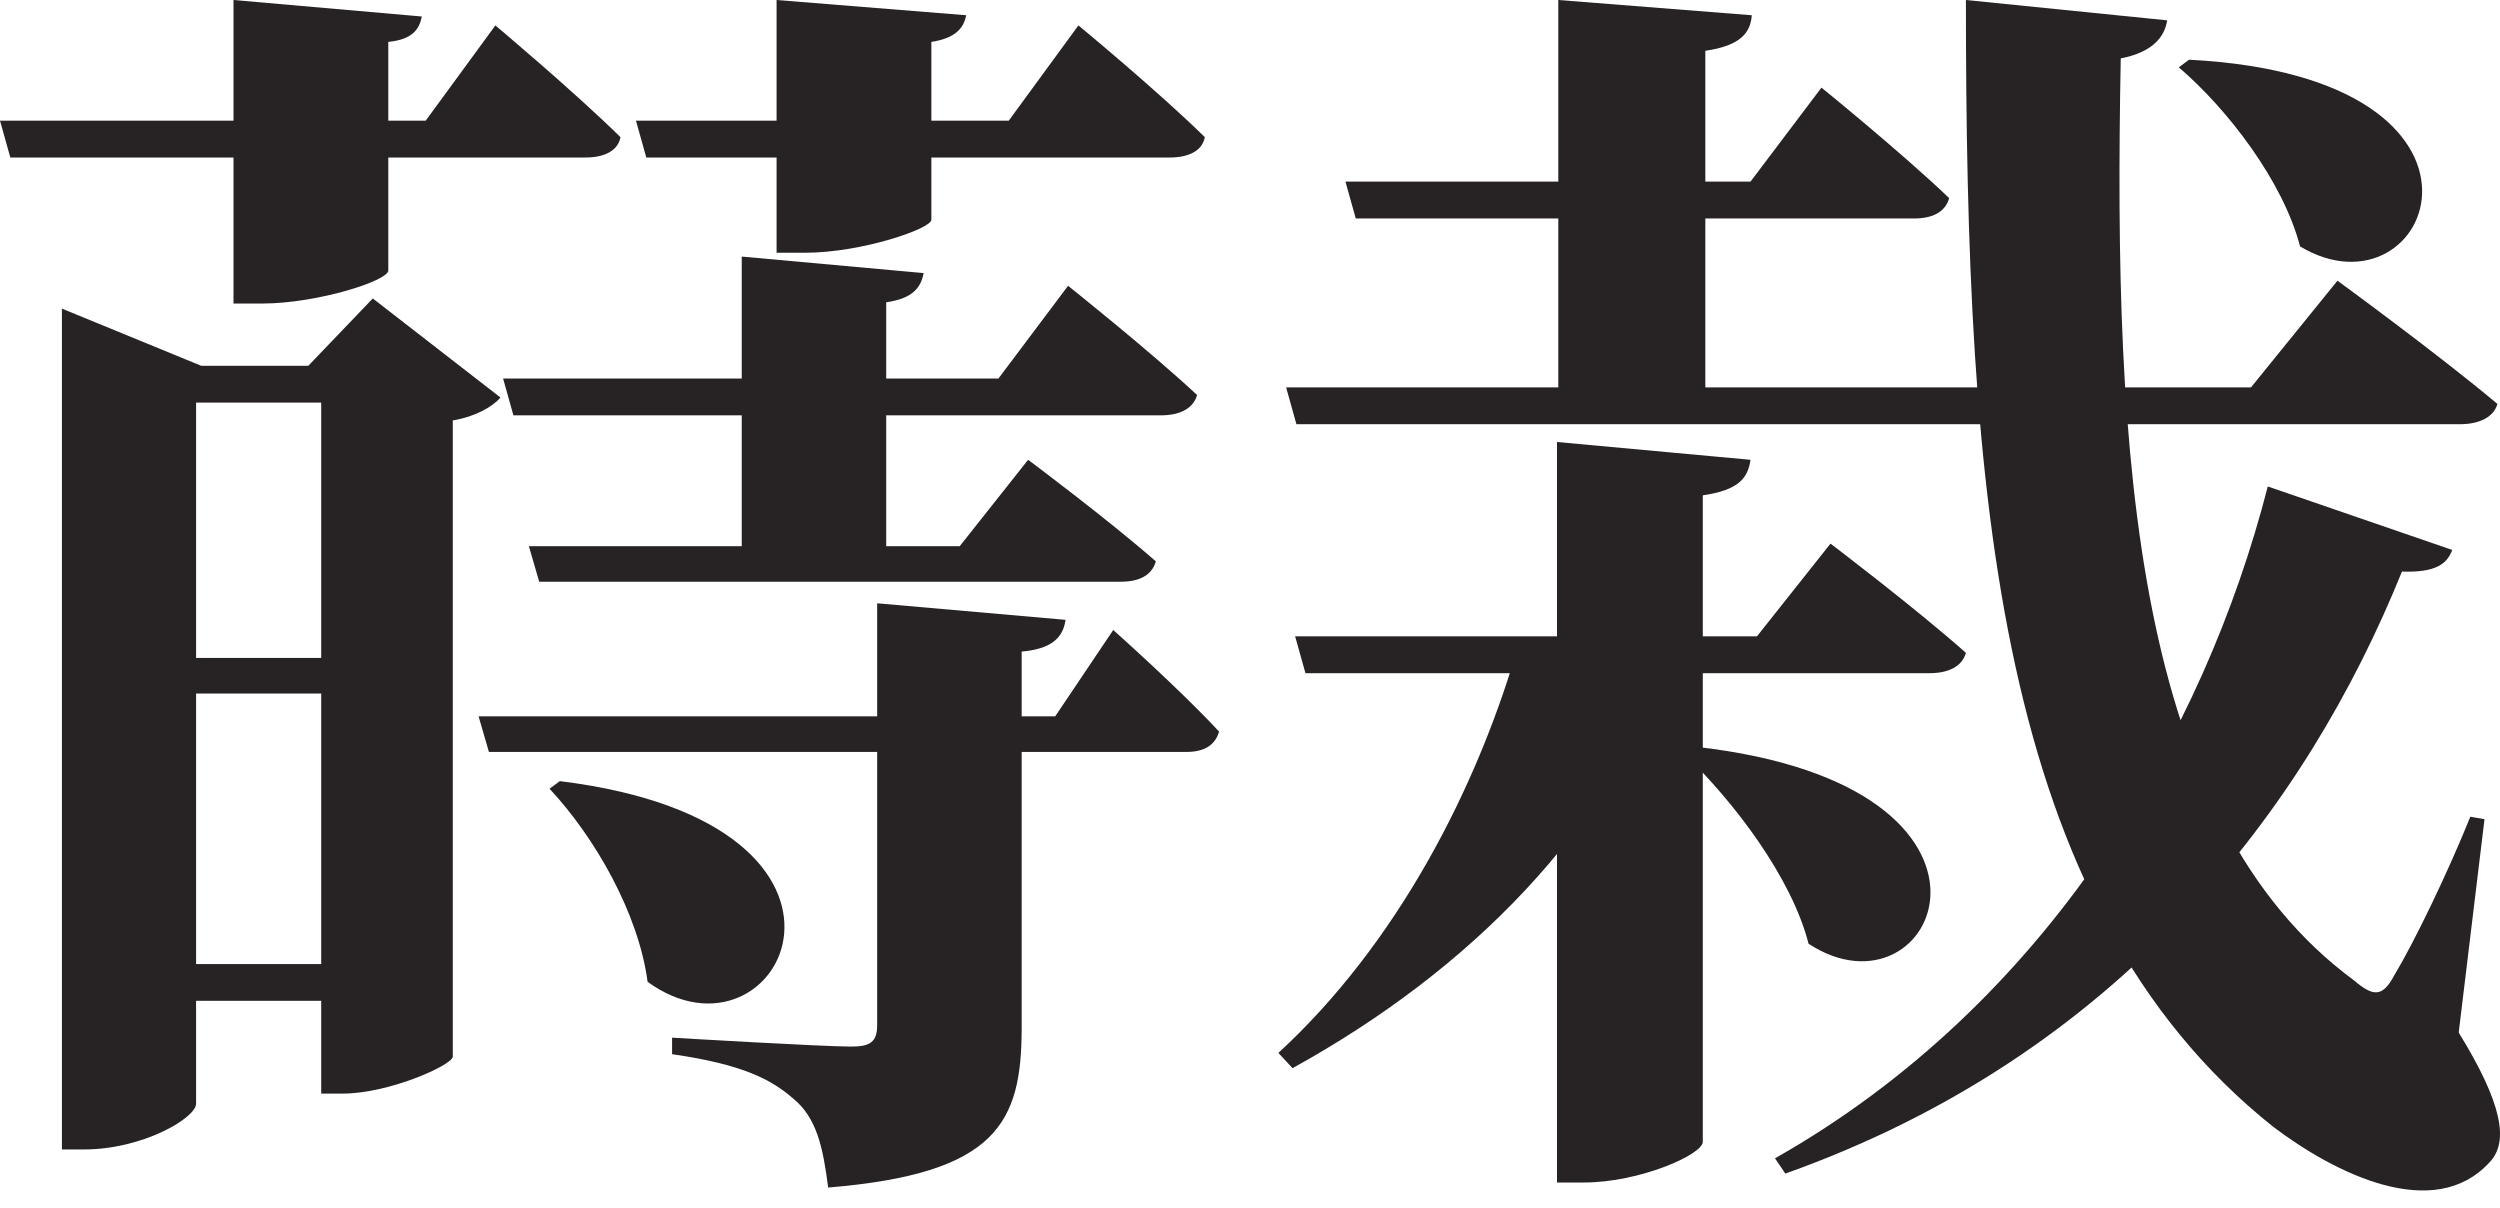 <svg width="60" height="29" viewBox="0 0 60 29" fill="none" xmlns="http://www.w3.org/2000/svg">
<g clip-path="url(#clip0_201_79)">
<path d="M23.189 0.366L18.638 0V6.066H19.319C20.681 6.066 22.353 5.487 22.353 5.274V1.006C22.941 0.914 23.127 0.671 23.189 0.366ZM10.124 0.396L5.604 0V7.285H6.285C7.616 7.285 9.319 6.737 9.319 6.493V1.006C9.907 0.945 10.062 0.701 10.124 0.396ZM25.882 0.61L24.21 2.896H15.263L15.511 3.78H28.08C28.514 3.78 28.854 3.627 28.916 3.292C27.802 2.195 25.882 0.61 25.882 0.61ZM11.889 0.61L10.217 2.896H0L0.248 3.78H14.056C14.489 3.78 14.83 3.627 14.892 3.292C13.777 2.195 11.889 0.61 11.889 0.61ZM13.436 18.747L13.189 18.93C14.272 20.088 15.325 21.917 15.542 23.563C18.73 25.88 21.796 19.783 13.436 18.747ZM25.573 14.876L21.052 14.479V24.6C21.052 24.996 20.898 25.118 20.433 25.118C19.721 25.118 16.13 24.904 16.13 24.904V25.301C17.833 25.545 18.514 25.91 19.04 26.368C19.597 26.825 19.752 27.526 19.876 28.501C23.932 28.166 24.52 26.947 24.52 24.661V15.638C25.201 15.577 25.511 15.333 25.573 14.876ZM22.167 6.554L17.802 6.158V13.656H21.269V7.255C21.919 7.163 22.105 6.889 22.167 6.554ZM26.718 15.12L25.325 17.192H11.486L11.734 18.046H28.483C28.885 18.046 29.164 17.893 29.257 17.558C28.359 16.583 26.718 15.12 26.718 15.12ZM24.675 11.035L23.034 13.108H12.693L12.941 13.961H26.904C27.337 13.961 27.647 13.809 27.74 13.473C26.594 12.467 24.675 11.035 24.675 11.035ZM25.634 6.859L23.963 9.084H12.074L12.322 9.968H27.864C28.297 9.968 28.638 9.815 28.73 9.48C27.585 8.413 25.634 6.859 25.634 6.859ZM4.706 26.49V9.663H8.978V8.779H4.83L1.486 7.407V27.587H2.012C3.437 27.587 4.706 26.825 4.706 26.49ZM7.399 8.779H7.709V26.246H8.235C9.319 26.246 10.836 25.575 10.867 25.362V10.09C11.424 9.998 11.826 9.755 12.012 9.541L8.947 7.163L7.399 8.779ZM8.731 23.137H3.096V24.02H8.731V23.137ZM8.854 15.79H3.189V16.644H8.854V15.79Z" fill="#272223"/>
<path d="M31.083 15.272L31.331 16.156H46.315C46.749 16.156 47.089 16.003 47.182 15.668C45.944 14.571 43.932 13.047 43.932 13.047L42.167 15.272H31.083ZM36.501 15.272C35.48 18.93 33.498 22.679 30.681 25.27L31.021 25.636C35.325 23.258 38.545 19.936 40.154 15.76V15.272H36.501ZM37.368 10.608V28.38H38.018C39.35 28.38 40.867 27.709 40.867 27.404V11.888C41.703 11.766 41.95 11.492 42.012 11.035L37.368 10.608ZM40.712 17.924L40.433 18.107C41.61 19.235 43.003 21.064 43.405 22.649C46.47 24.661 49.04 18.869 40.712 17.924ZM30.867 9.297L31.114 10.181H59.04C59.473 10.181 59.845 10.029 59.938 9.694C58.483 8.474 56.099 6.737 56.099 6.737L54.024 9.297H30.867ZM32.291 4.359L32.538 5.243H45.944C46.377 5.243 46.687 5.091 46.78 4.755C45.634 3.658 43.715 2.103 43.715 2.103L42.012 4.359H32.291ZM47.182 0C47.182 11.888 47.894 21.734 54.551 27.038C56.037 28.166 58.421 29.355 59.752 27.892C60.216 27.404 60.062 26.49 59.009 24.782L59.628 19.661L59.288 19.601C58.761 20.911 57.956 22.588 57.461 23.411C57.182 23.929 56.965 23.929 56.501 23.533C51.238 19.661 50.712 11.096 50.898 1.402C51.671 1.25 51.95 0.884 52.012 0.488L47.182 0ZM52.538 1.433L52.291 1.616C53.467 2.622 54.798 4.359 55.201 5.914C58.359 7.804 60.743 1.859 52.538 1.433ZM54.427 11.675C52.91 17.589 49.164 24.081 42.6 27.8L42.848 28.166C50.898 25.301 55.356 19.387 57.647 13.717C58.452 13.748 58.73 13.534 58.854 13.199L54.427 11.675ZM37.399 0V9.602H40.928V1.219C41.764 1.097 42.012 0.793 42.043 0.366L37.399 0Z" fill="#272223"/>
</g>
<defs>
<clipPath id="clip0_201_79">
<rect width="60" height="28.571" fill="white"/>
</clipPath>
</defs>
</svg>
